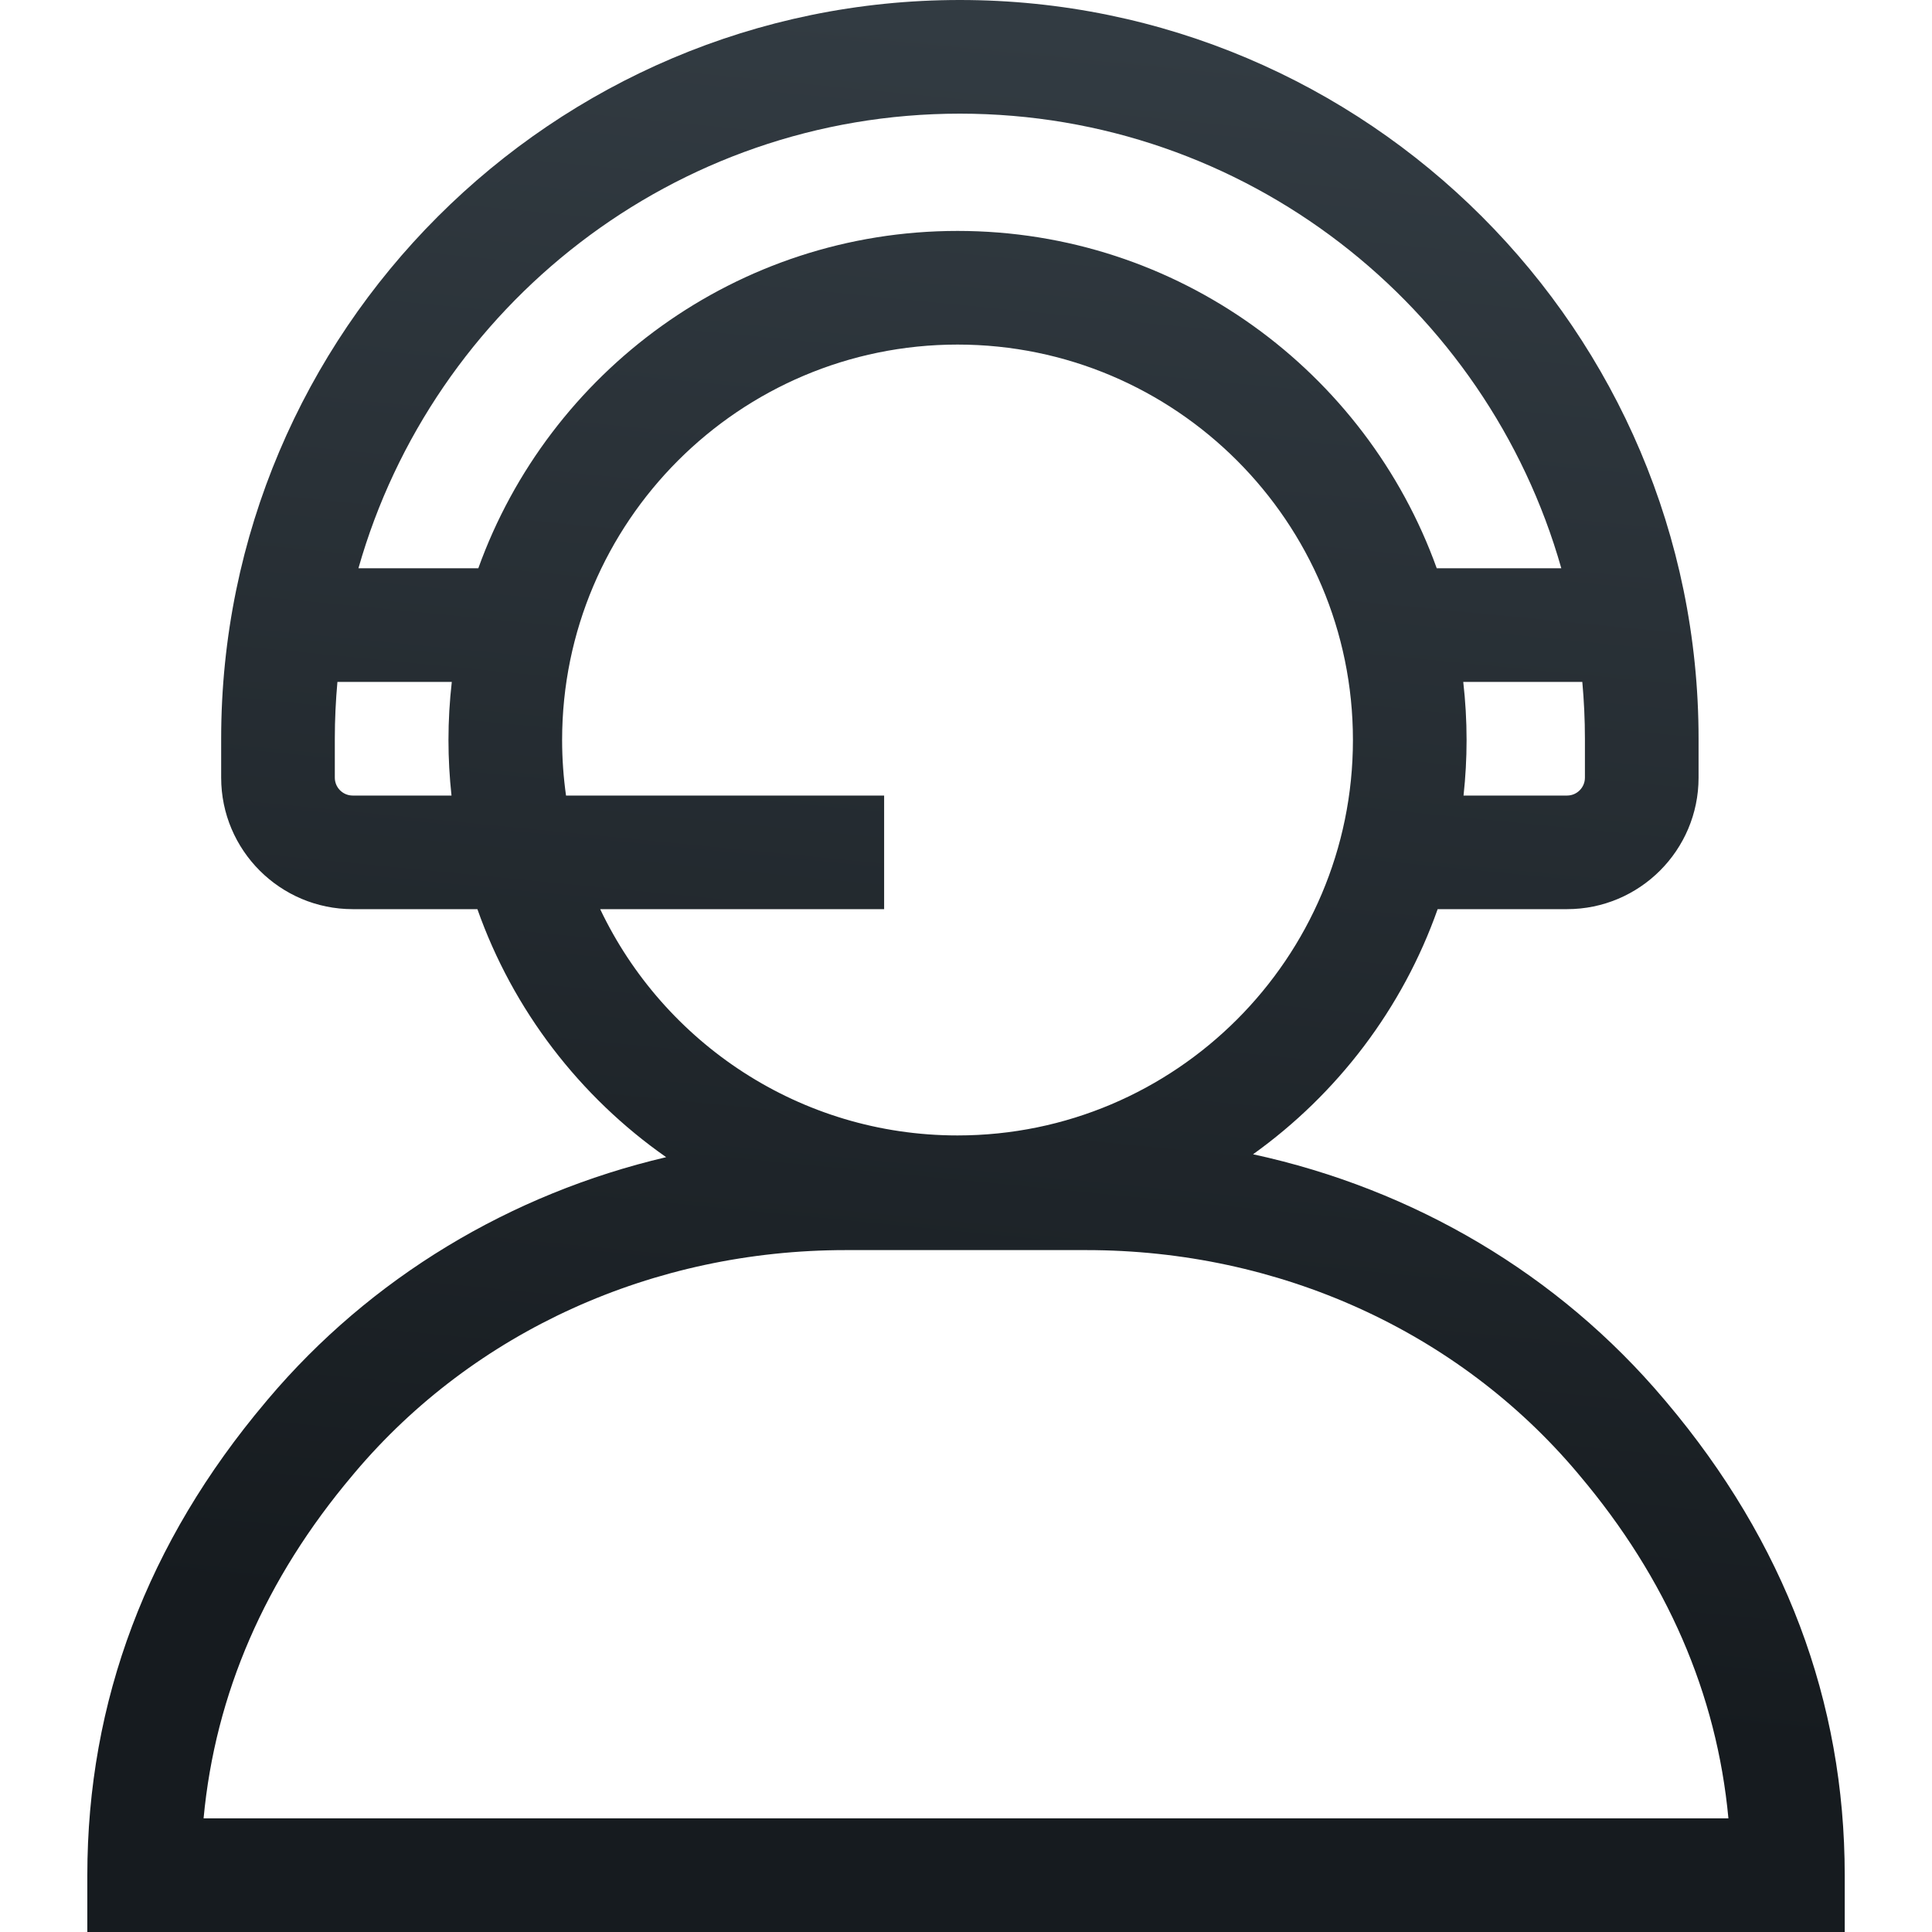 <svg width="40" height="40" viewBox="0 0 40 40" fill="none" xmlns="http://www.w3.org/2000/svg">
<g clip-path="url(#clip0_1_385)">
<path d="M34.498 29.024L34.453 28.971C32.267 26.382 29.274 24.62 25.943 23.898C27.688 22.649 29.038 20.882 29.765 18.823H32.444C33.946 18.823 35.167 17.602 35.167 16.101V15.294C35.167 6.861 28.306 0 19.873 0C11.44 0 4.579 6.861 4.579 15.294V16.101C4.579 17.602 5.8 18.823 7.302 18.823H9.884C10.623 20.916 12.005 22.707 13.792 23.958C10.568 24.715 7.675 26.451 5.547 28.971L5.502 29.025C3.051 31.928 1.808 35.224 1.808 38.824V40H38.193V38.824C38.193 35.224 36.95 31.928 34.498 29.024ZM19.825 23.508C16.563 23.508 13.741 21.59 12.426 18.823H18.305V16.471H11.719C11.666 16.095 11.638 15.711 11.638 15.321C11.638 10.807 15.31 7.134 19.825 7.134C24.339 7.134 28.011 10.807 28.011 15.321C28.011 19.835 24.339 23.508 19.825 23.508ZM32.814 16.101C32.814 16.305 32.648 16.471 32.445 16.471H30.301C30.342 16.093 30.364 15.709 30.364 15.321C30.364 14.914 30.34 14.513 30.295 14.118H32.76C32.795 14.505 32.814 14.898 32.814 15.294V16.101ZM19.873 2.353C25.786 2.353 30.785 6.339 32.325 11.765H29.746C28.284 7.698 24.389 4.781 19.825 4.781C15.26 4.781 11.365 7.698 9.903 11.765H7.421C8.961 6.339 13.96 2.353 19.873 2.353ZM7.302 16.471C7.098 16.471 6.932 16.305 6.932 16.101V15.294C6.932 14.898 6.951 14.505 6.986 14.118H9.354C9.309 14.513 9.285 14.914 9.285 15.321C9.285 15.709 9.307 16.093 9.348 16.471H7.302ZM4.215 37.647C4.455 35.072 5.489 32.687 7.3 30.543L7.345 30.489C9.817 27.561 13.522 25.882 17.509 25.882H22.491C26.478 25.882 30.183 27.561 32.656 30.49L32.7 30.543C34.511 32.687 35.545 35.072 35.785 37.647H4.215Z" fill="url(#paint0_linear_1_385)"/>
</g>
<defs>
<linearGradient id="paint0_linear_1_385" x1="15.343" y1="34.113" x2="18.654" y2="0.324" gradientUnits="userSpaceOnUse">
<stop stop-color="#161B1F"/>
<stop offset="1" stop-color="#323B42"/>
</linearGradient>
<clipPath id="clip0_1_385">
<rect width="40" height="40" fill="white"/>
</clipPath>
</defs>
</svg>
